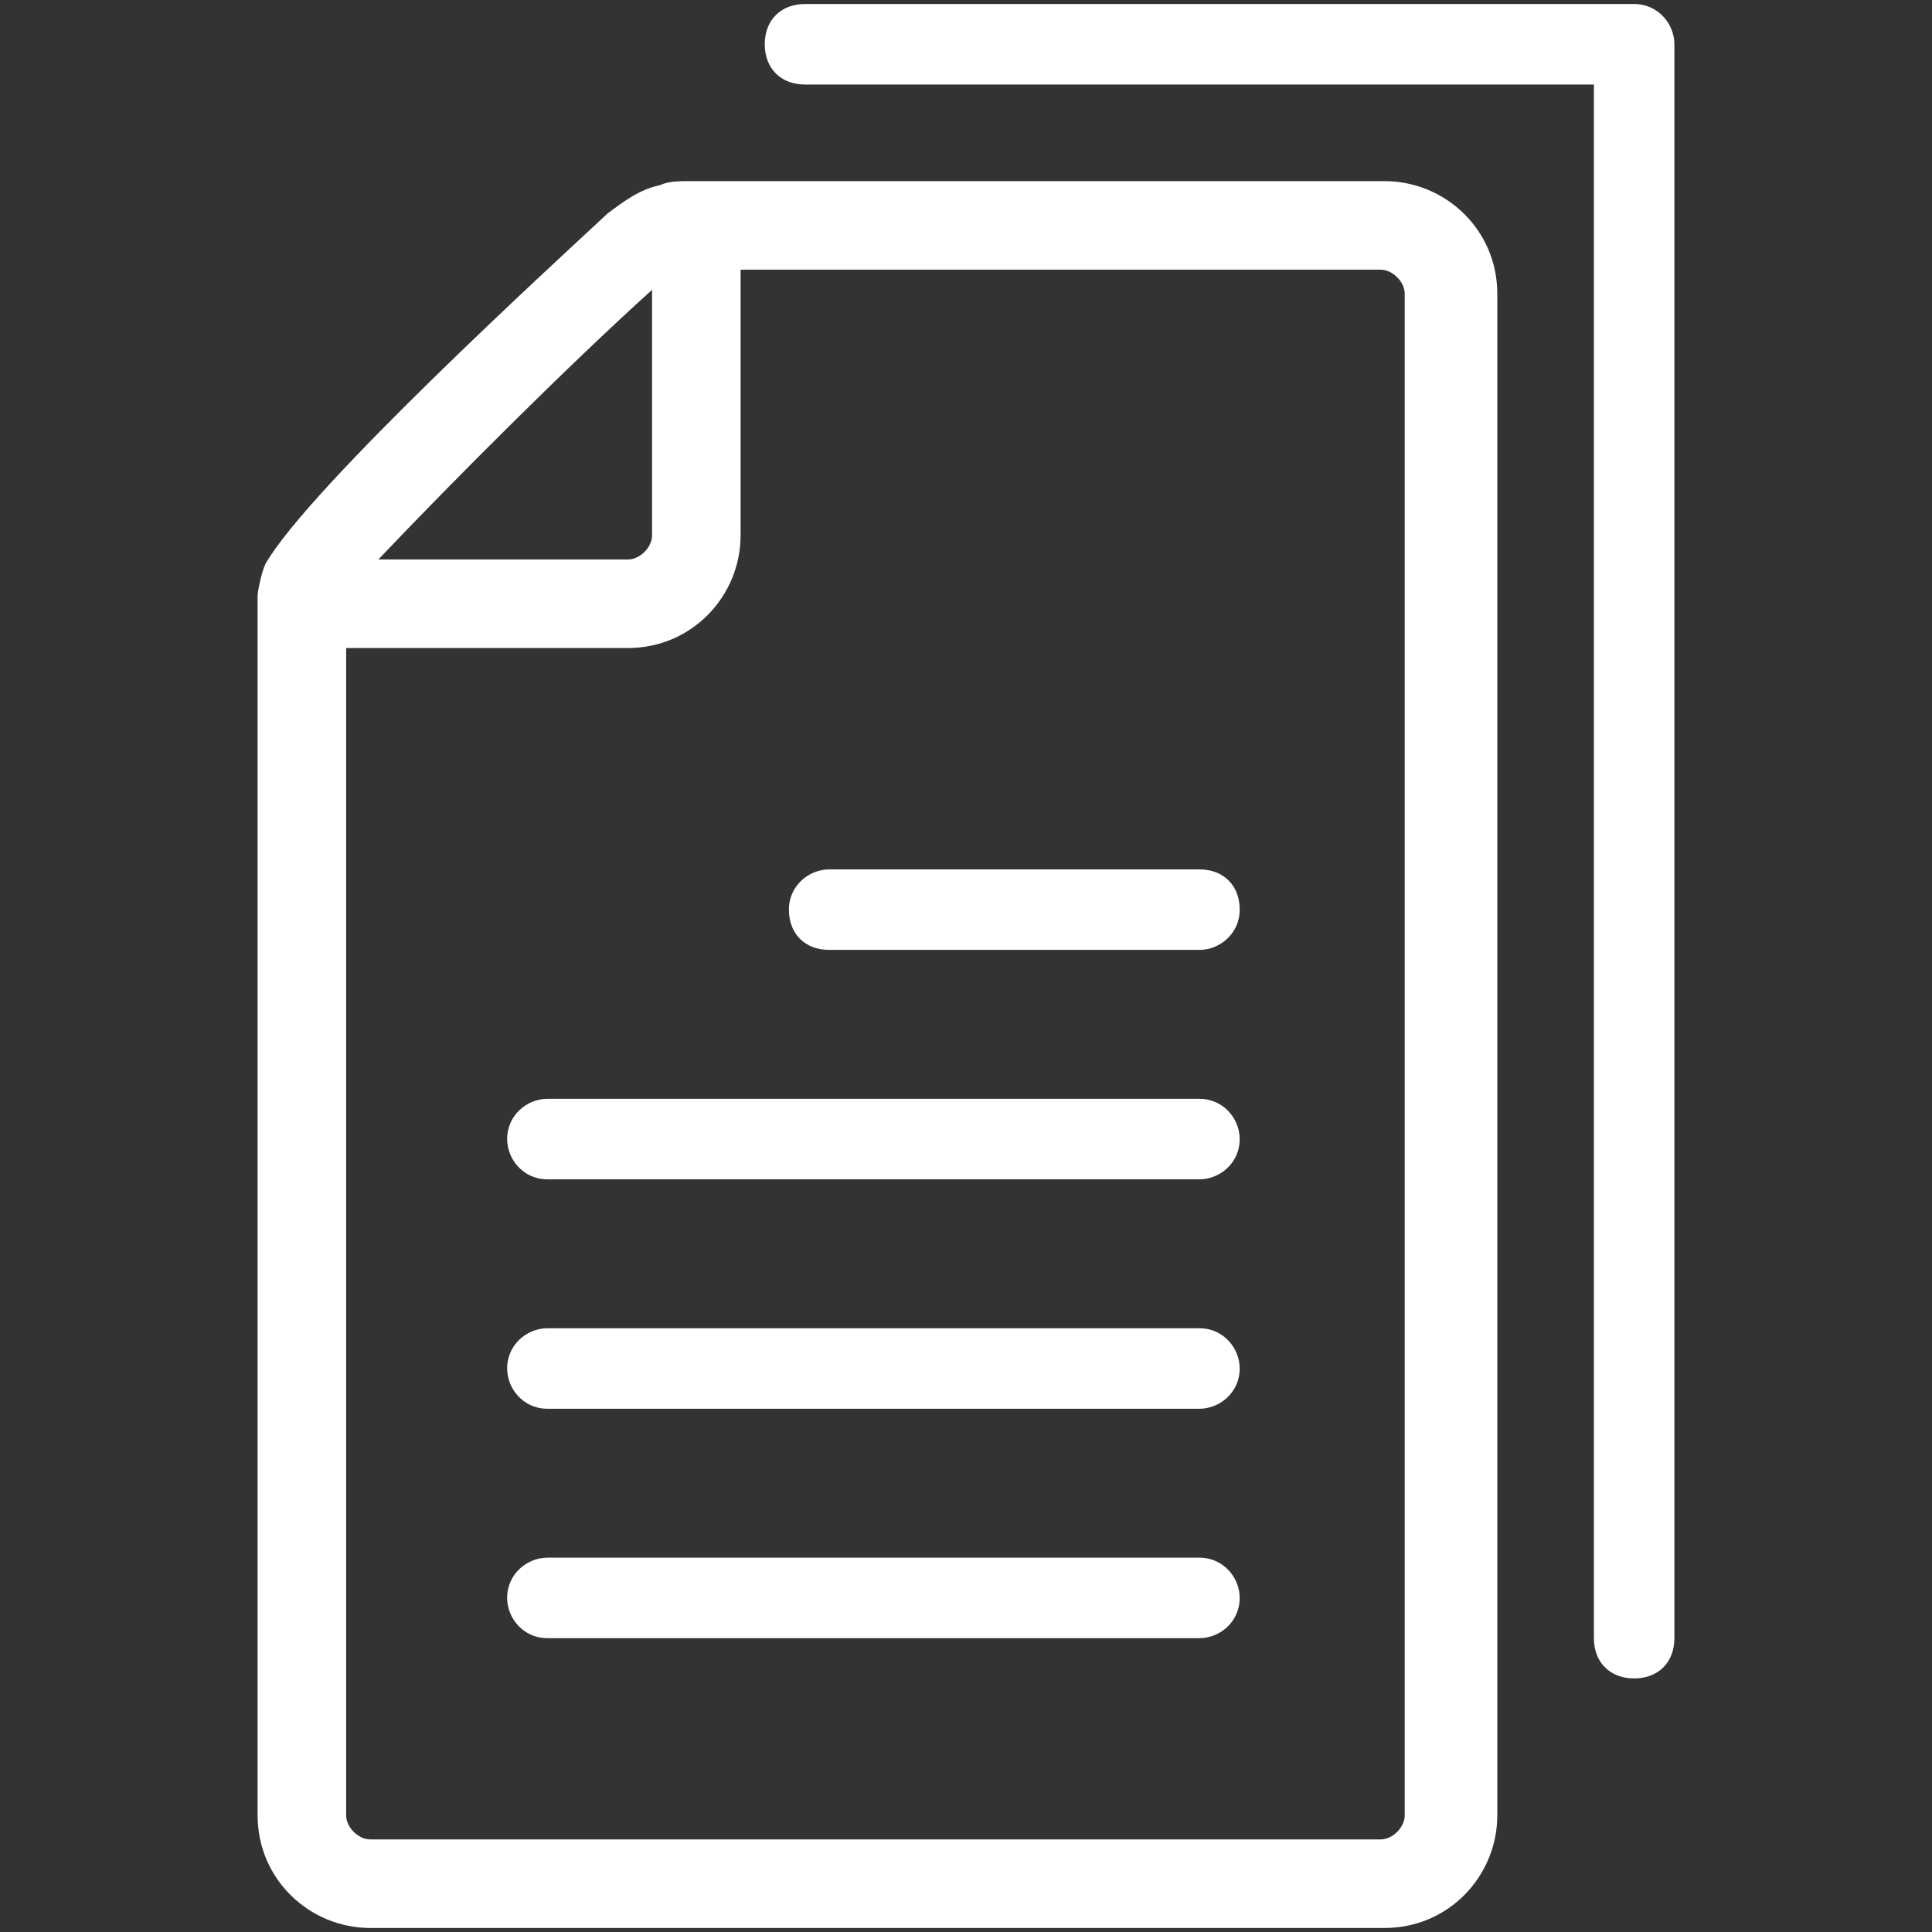 <?xml version="1.0" encoding="utf-8"?>
<!-- Generator: Adobe Illustrator 22.1.0, SVG Export Plug-In . SVG Version: 6.00 Build 0)  -->
<svg version="1.1" id="Слой_1" xmlns="http://www.w3.org/2000/svg" xmlns:xlink="http://www.w3.org/1999/xlink" x="0px" y="0px"
	 viewBox="0 0 48 48" style="enable-background:new 0 0 48 48;" xml:space="preserve">
<rect x="0" y="0" width="48" height="48" fill="#333333" stroke="none"/>
<style type="text/css">
	.st0{fill:#FFFFFF;}
</style>
<path class="st0" d="M40.6,0.1H20c-0.6,0-1,0.4-1,1s0.4,1,1,1h19.6v38.6c0,0.6,0.4,1,1,1s1-0.4,1-1V1.1C41.6,0.6,41.2,0.1,40.6,0.1z
	"/>
<path class="st0" d="M6.6,14c1.1-1.9,7.1-7.4,8.5-8.7c0.4-0.3,0.8-0.6,1.3-0.7c0.2-0.1,0.5-0.1,0.7-0.1h17.3c1.5,0,2.8,1.2,2.8,2.8
	v37.8c0,1.5-1.2,2.8-2.8,2.8H9.2c-1.5,0-2.8-1.2-2.8-2.8V14.8C6.4,14.7,6.5,14.2,6.6,14z M34.9,7.3c0-0.3-0.3-0.6-0.6-0.6H18.4v6.6
	c0,1.5-1.2,2.8-2.8,2.8h-7v29c0,0.3,0.3,0.6,0.6,0.6h25.1c0.3,0,0.6-0.3,0.6-0.6V7.3z M16.2,13.3V7.2c-2.1,1.9-4.9,4.7-6.8,6.7h6.2
	C15.9,13.9,16.2,13.6,16.2,13.3z"/>
<path class="st0" d="M29.8,27.3H13.6c-0.5,0-1,0.4-1,1c0,0.5,0.4,1,1,1h16.2c0.5,0,1-0.4,1-1C30.8,27.8,30.4,27.3,29.8,27.3z"/>
<path class="st0" d="M29.8,33H13.6c-0.5,0-1,0.4-1,1c0,0.5,0.4,1,1,1h16.2c0.5,0,1-0.4,1-1C30.8,33.5,30.4,33,29.8,33z"/>
<path class="st0" d="M29.8,38.7H13.6c-0.5,0-1,0.4-1,1c0,0.5,0.4,1,1,1h16.2c0.5,0,1-0.4,1-1C30.8,39.2,30.4,38.7,29.8,38.7z"/>
<path class="st0" d="M29.8,21.6h-9.2c-0.5,0-1,0.4-1,1s0.4,1,1,1h9.2c0.5,0,1-0.4,1-1S30.4,21.6,29.8,21.6z"/>
</svg>
